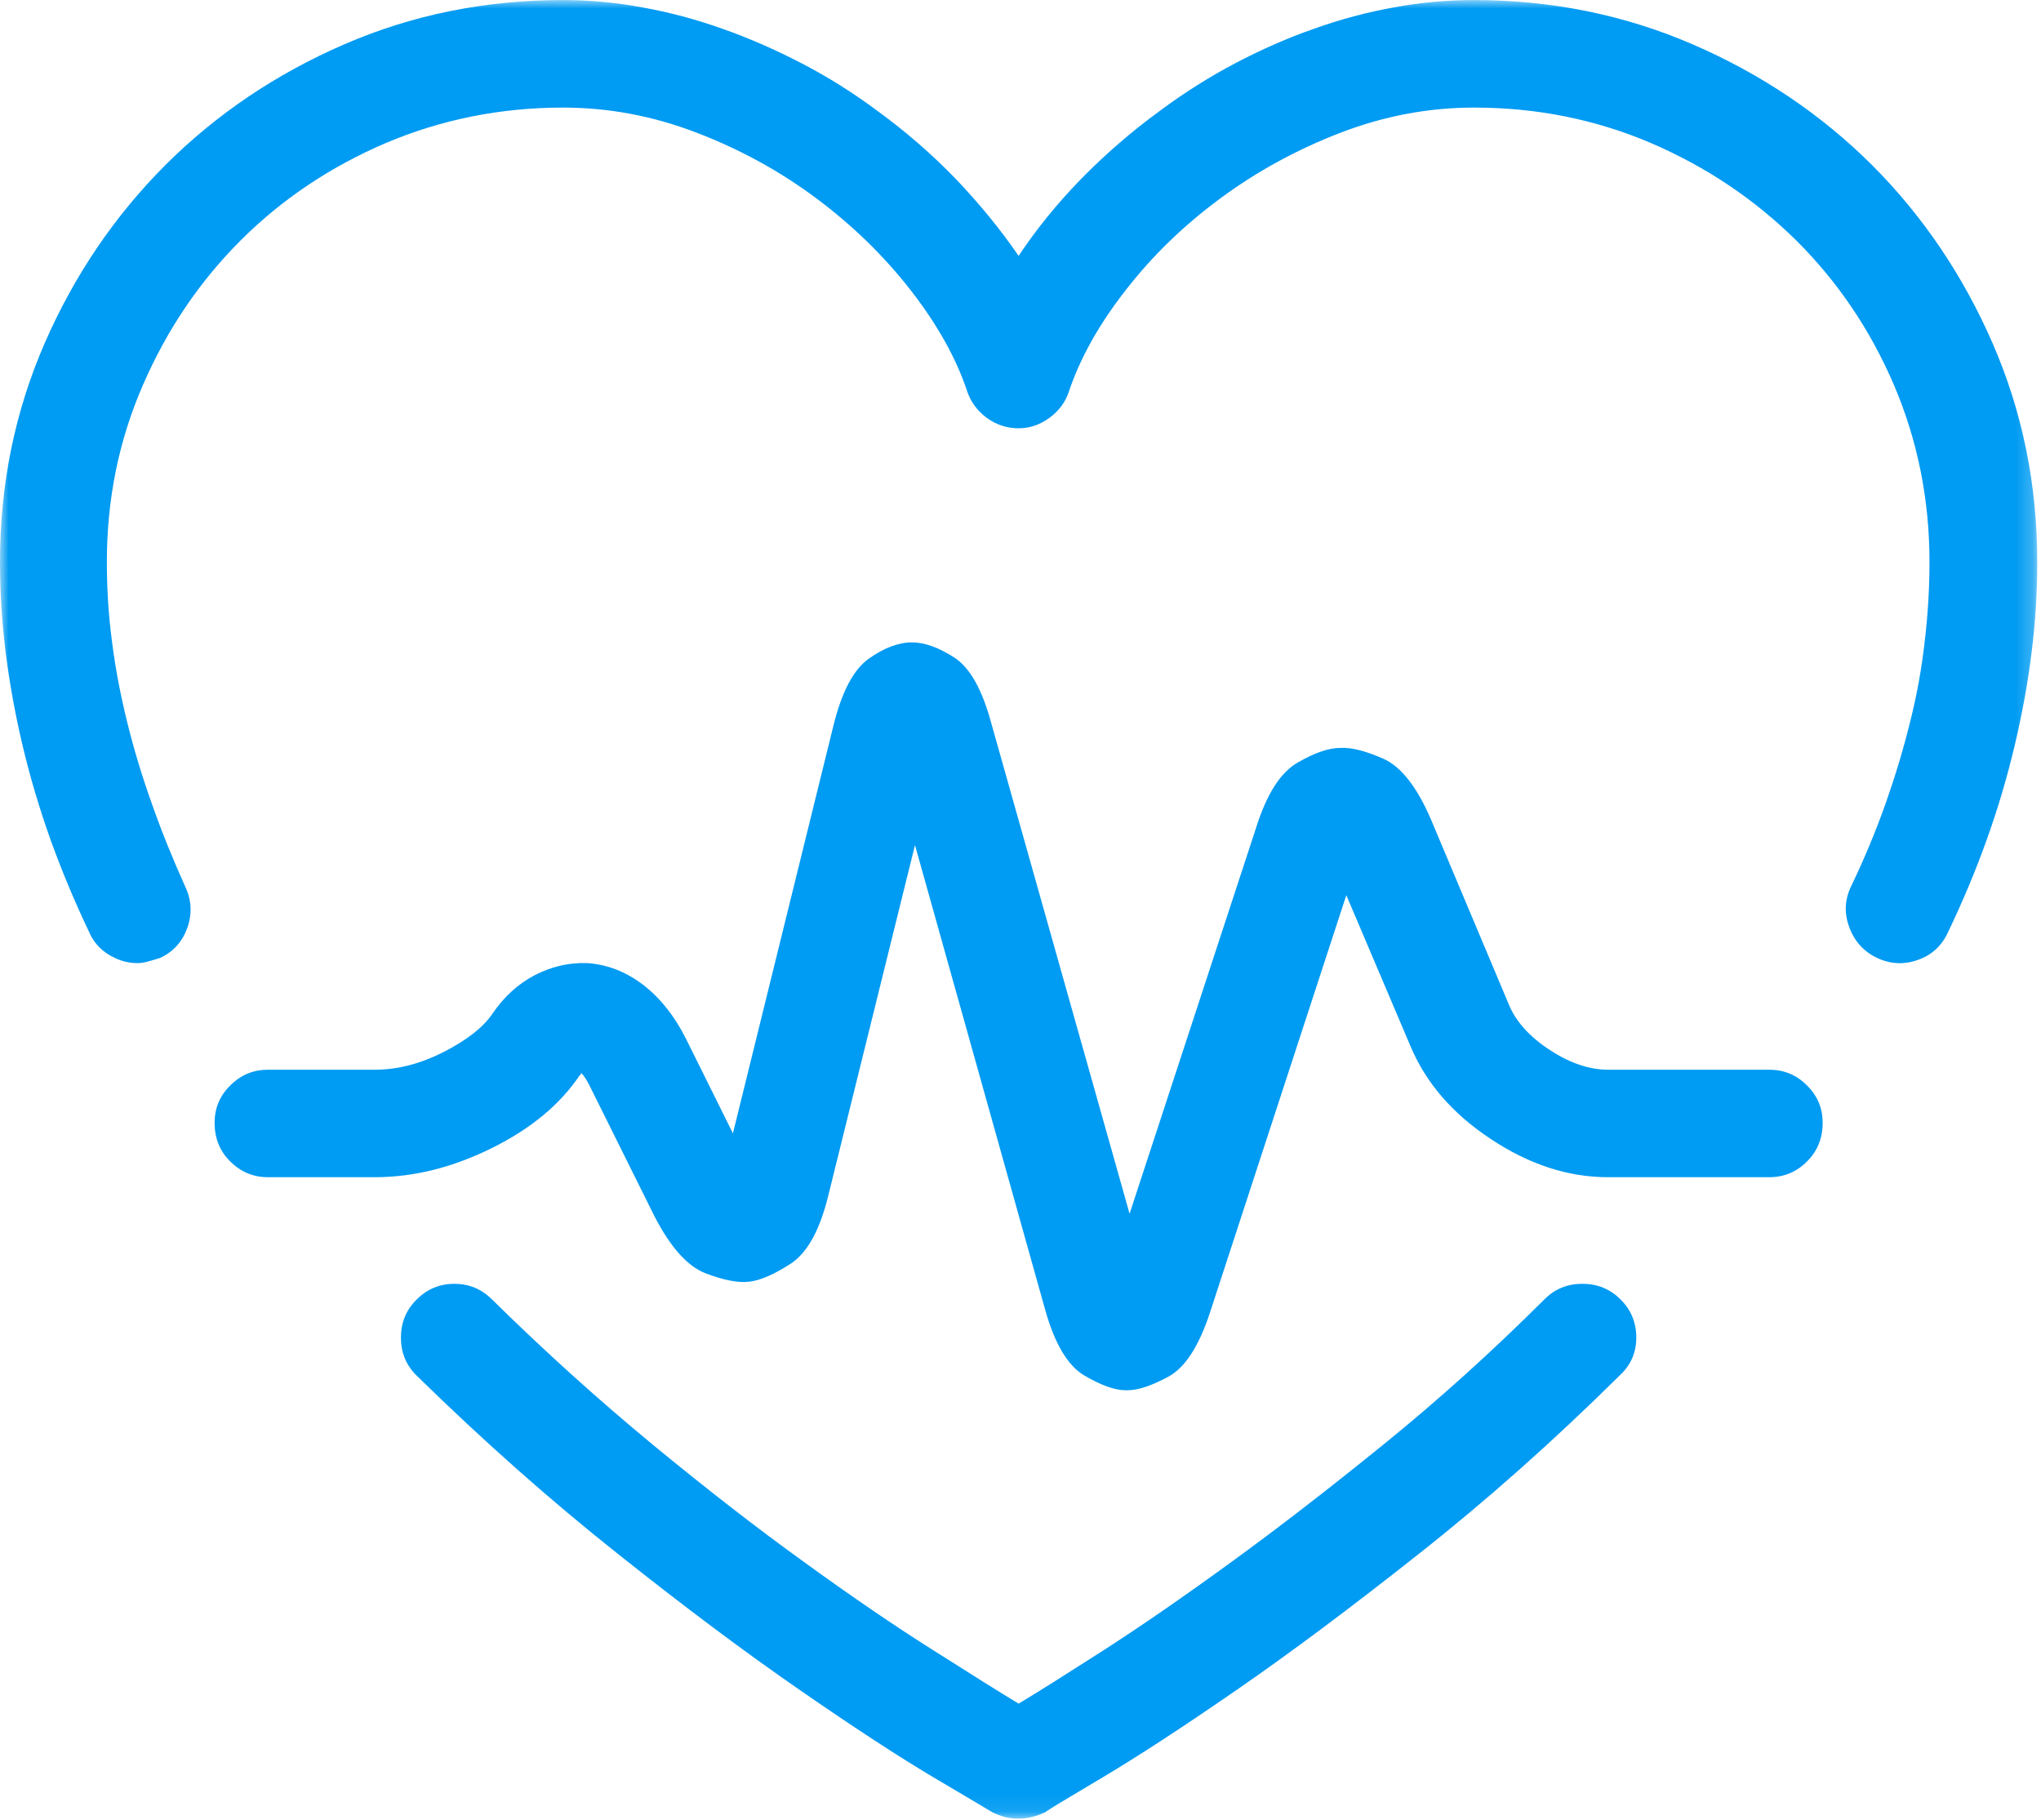 <?xml version="1.0" encoding="UTF-8" standalone="no"?>
<svg width="120px" height="107px" viewBox="0 0 120 107" version="1.1" xmlns="http://www.w3.org/2000/svg" xmlns:xlink="http://www.w3.org/1999/xlink">
    <!-- Generator: Sketch 3.8.3 (29802) - http://www.bohemiancoding.com/sketch -->
    <title>Page 1</title>
    <desc>Created with Sketch.</desc>
    <defs>
        <polygon id="path-1" points="119.779 53.457 119.779 106.909 0 106.909 0 53.457 0 0.004 119.779 0.004 119.779 53.457"></polygon>
    </defs>
    <g id="GS_mobile_facelift_Retina_final_02_aza" stroke="none" stroke-width="1" fill="none" fill-rule="evenodd">
        <g id="Page-1">
            <mask id="mask-2" fill="white">
                <use xlink:href="#path-1"></use>
            </mask>
            <g id="Clip-2"></g>
            <path d="M59.091,106.817 C58.849,106.754 58.597,106.66 58.356,106.545 C58.145,106.419 57.011,105.738 54.931,104.512 C52.861,103.285 50.225,101.567 47.031,99.355 C43.827,97.144 40.255,94.472 36.316,91.338 C32.377,88.215 28.437,84.725 24.498,80.869 C23.878,80.261 23.573,79.517 23.573,78.636 C23.573,77.756 23.878,77.001 24.498,76.394 C25.118,75.775 25.853,75.471 26.714,75.471 C27.576,75.471 28.311,75.775 28.931,76.394 C32.051,79.464 35.202,82.304 38.375,84.924 C41.558,87.544 44.552,89.871 47.367,91.894 C50.172,93.927 52.683,95.635 54.878,97.018 C57.074,98.412 58.744,99.46 59.889,100.152 C61.045,99.46 62.715,98.402 64.911,96.997 C67.106,95.583 69.596,93.864 72.39,91.831 C75.174,89.808 78.168,87.492 81.372,84.893 C84.576,82.294 87.717,79.464 90.795,76.394 C91.404,75.775 92.15,75.471 93.033,75.471 C93.915,75.471 94.672,75.775 95.281,76.394 C95.901,77.001 96.205,77.756 96.205,78.636 C96.205,79.517 95.88,80.261 95.218,80.869 C91.32,84.725 87.392,88.215 83.431,91.338 C79.471,94.472 75.899,97.144 72.695,99.355 C69.491,101.567 66.854,103.285 64.785,104.512 C62.715,105.738 61.591,106.419 61.434,106.545 C61.181,106.66 60.929,106.754 60.656,106.817 C60.394,106.88 60.141,106.912 59.889,106.912 C59.606,106.912 59.333,106.88 59.091,106.817 L59.091,106.817 Z M66.234,81.728 L66.171,81.728 C65.552,81.728 64.753,81.445 63.766,80.869 C62.789,80.303 62.001,78.993 61.434,76.938 L53.796,49.68 L48.691,70.315 C48.197,72.317 47.472,73.637 46.506,74.277 C45.539,74.905 44.731,75.262 44.069,75.345 C43.417,75.429 42.556,75.262 41.484,74.853 C40.423,74.444 39.415,73.323 38.469,71.478 L34.656,63.807 C34.572,63.639 34.488,63.493 34.404,63.367 C34.331,63.251 34.246,63.147 34.162,63.063 L34.162,63.157 C34.162,63.178 34.141,63.189 34.099,63.189 C32.954,64.907 31.232,66.343 28.931,67.485 C26.63,68.628 24.33,69.204 22.04,69.204 L15.758,69.204 C14.896,69.204 14.161,68.9 13.541,68.282 C12.921,67.674 12.617,66.909 12.617,66.008 C12.617,65.148 12.921,64.415 13.541,63.807 C14.161,63.189 14.896,62.885 15.758,62.885 L22.04,62.885 C23.395,62.885 24.739,62.528 26.095,61.837 C27.45,61.145 28.395,60.401 28.931,59.625 C29.624,58.598 30.465,57.833 31.452,57.32 C32.44,56.817 33.469,56.576 34.53,56.618 C35.717,56.701 36.82,57.131 37.829,57.907 C38.827,58.682 39.657,59.73 40.318,61.04 L43.092,66.626 L48.996,42.679 C49.489,40.667 50.183,39.357 51.086,38.718 C51.989,38.078 52.83,37.764 53.618,37.764 C54.353,37.764 55.183,38.057 56.107,38.655 C57.032,39.252 57.757,40.552 58.293,42.553 L66.413,71.353 L73.861,48.632 C74.481,46.672 75.29,45.404 76.298,44.828 C77.296,44.251 78.126,43.968 78.788,43.968 C79.439,43.926 80.301,44.146 81.341,44.607 C82.391,45.079 83.326,46.284 84.145,48.202 L88.694,59.007 C89.104,60.034 89.913,60.935 91.1,61.711 C92.287,62.497 93.442,62.885 94.545,62.885 L104.021,62.885 C104.882,62.885 105.628,63.189 106.238,63.807 C106.857,64.415 107.162,65.148 107.162,66.008 C107.162,66.909 106.857,67.674 106.238,68.282 C105.628,68.9 104.882,69.204 104.021,69.204 L94.545,69.204 C92.203,69.204 89.913,68.46 87.654,66.961 C85.396,65.473 83.82,63.639 82.916,61.47 L79.156,52.625 L71.151,77.127 C70.499,79.129 69.68,80.397 68.693,80.931 C67.705,81.466 66.907,81.728 66.297,81.728 L66.234,81.728 Z M6.398,56.125 C5.872,55.8 5.473,55.35 5.232,54.773 C4.37,52.971 3.614,51.147 2.952,49.313 C2.301,47.468 1.754,45.634 1.324,43.811 C0.893,41.987 0.567,40.185 0.336,38.382 C0.116,36.58 0,34.798 0,33.037 C0,28.489 0.872,24.213 2.616,20.199 C4.36,16.196 6.734,12.696 9.728,9.698 C12.722,6.711 16.22,4.353 20.222,2.614 C24.225,0.874 28.521,0.004 33.112,0.004 C34.635,0.004 36.179,0.14 37.766,0.434 C39.341,0.717 40.917,1.136 42.472,1.691 C44.027,2.236 45.581,2.918 47.115,3.714 C48.659,4.511 50.141,5.443 51.58,6.512 C53.261,7.738 54.805,9.08 56.202,10.526 C57.589,11.983 58.828,13.492 59.889,15.043 C60.919,13.492 62.137,11.983 63.556,10.526 C64.974,9.08 66.518,7.738 68.199,6.512 C69.638,5.443 71.119,4.511 72.632,3.714 C74.155,2.918 75.689,2.236 77.254,1.691 C78.809,1.136 80.374,0.717 81.96,0.434 C83.536,0.14 85.112,0.004 86.667,0.004 C91.226,0.004 95.512,0.874 99.535,2.614 C103.548,4.353 107.057,6.711 110.061,9.698 C113.055,12.696 115.419,16.196 117.163,20.199 C118.907,24.213 119.779,28.489 119.779,33.037 C119.779,34.798 119.674,36.58 119.442,38.382 C119.222,40.185 118.886,41.987 118.455,43.811 C118.024,45.634 117.488,47.468 116.827,49.313 C116.175,51.147 115.408,52.971 114.547,54.773 C114.179,55.591 113.581,56.146 112.761,56.429 C111.942,56.722 111.143,56.68 110.366,56.314 C109.589,55.947 109.042,55.35 108.738,54.532 C108.423,53.715 108.454,52.908 108.822,52.132 C109.61,50.497 110.282,48.873 110.86,47.248 C111.427,45.634 111.91,44.041 112.299,42.459 C112.698,40.887 112.982,39.315 113.16,37.732 C113.349,36.16 113.444,34.588 113.444,33.037 C113.444,29.348 112.74,25.88 111.354,22.631 C109.956,19.371 108.034,16.542 105.597,14.121 C103.149,11.71 100.313,9.803 97.067,8.409 C93.831,7.026 90.364,6.324 86.667,6.324 C83.998,6.324 81.383,6.816 78.819,7.801 C76.256,8.787 73.893,10.076 71.739,11.669 C69.585,13.261 67.726,15.064 66.171,17.076 C64.606,19.078 63.503,21.059 62.841,23.029 C62.642,23.637 62.263,24.15 61.707,24.559 C61.15,24.968 60.551,25.177 59.889,25.177 C59.196,25.177 58.566,24.968 58.009,24.559 C57.463,24.15 57.084,23.637 56.874,23.029 C56.223,21.059 55.109,19.078 53.555,17.076 C51.989,15.064 50.141,13.261 48.008,11.669 C45.876,10.076 43.533,8.787 40.959,7.801 C38.396,6.816 35.78,6.324 33.112,6.324 C29.425,6.324 25.947,7.026 22.68,8.409 C19.424,9.803 16.577,11.71 14.161,14.121 C11.734,16.542 9.822,19.371 8.404,22.631 C6.986,25.88 6.282,29.348 6.282,33.037 C6.282,34.588 6.377,36.16 6.587,37.732 C6.786,39.315 7.091,40.887 7.48,42.459 C7.868,44.041 8.352,45.634 8.929,47.248 C9.497,48.873 10.158,50.497 10.894,52.132 C11.261,52.908 11.303,53.715 11.02,54.532 C10.726,55.35 10.2,55.947 9.413,56.314 C9.171,56.387 8.94,56.46 8.709,56.523 C8.488,56.586 8.267,56.618 8.068,56.618 C7.49,56.618 6.933,56.45 6.398,56.125 L6.398,56.125 Z" id="Fill-1" fill="#009BF2" mask="url(#mask-2)"></path>
        </g>
    </g>
</svg>